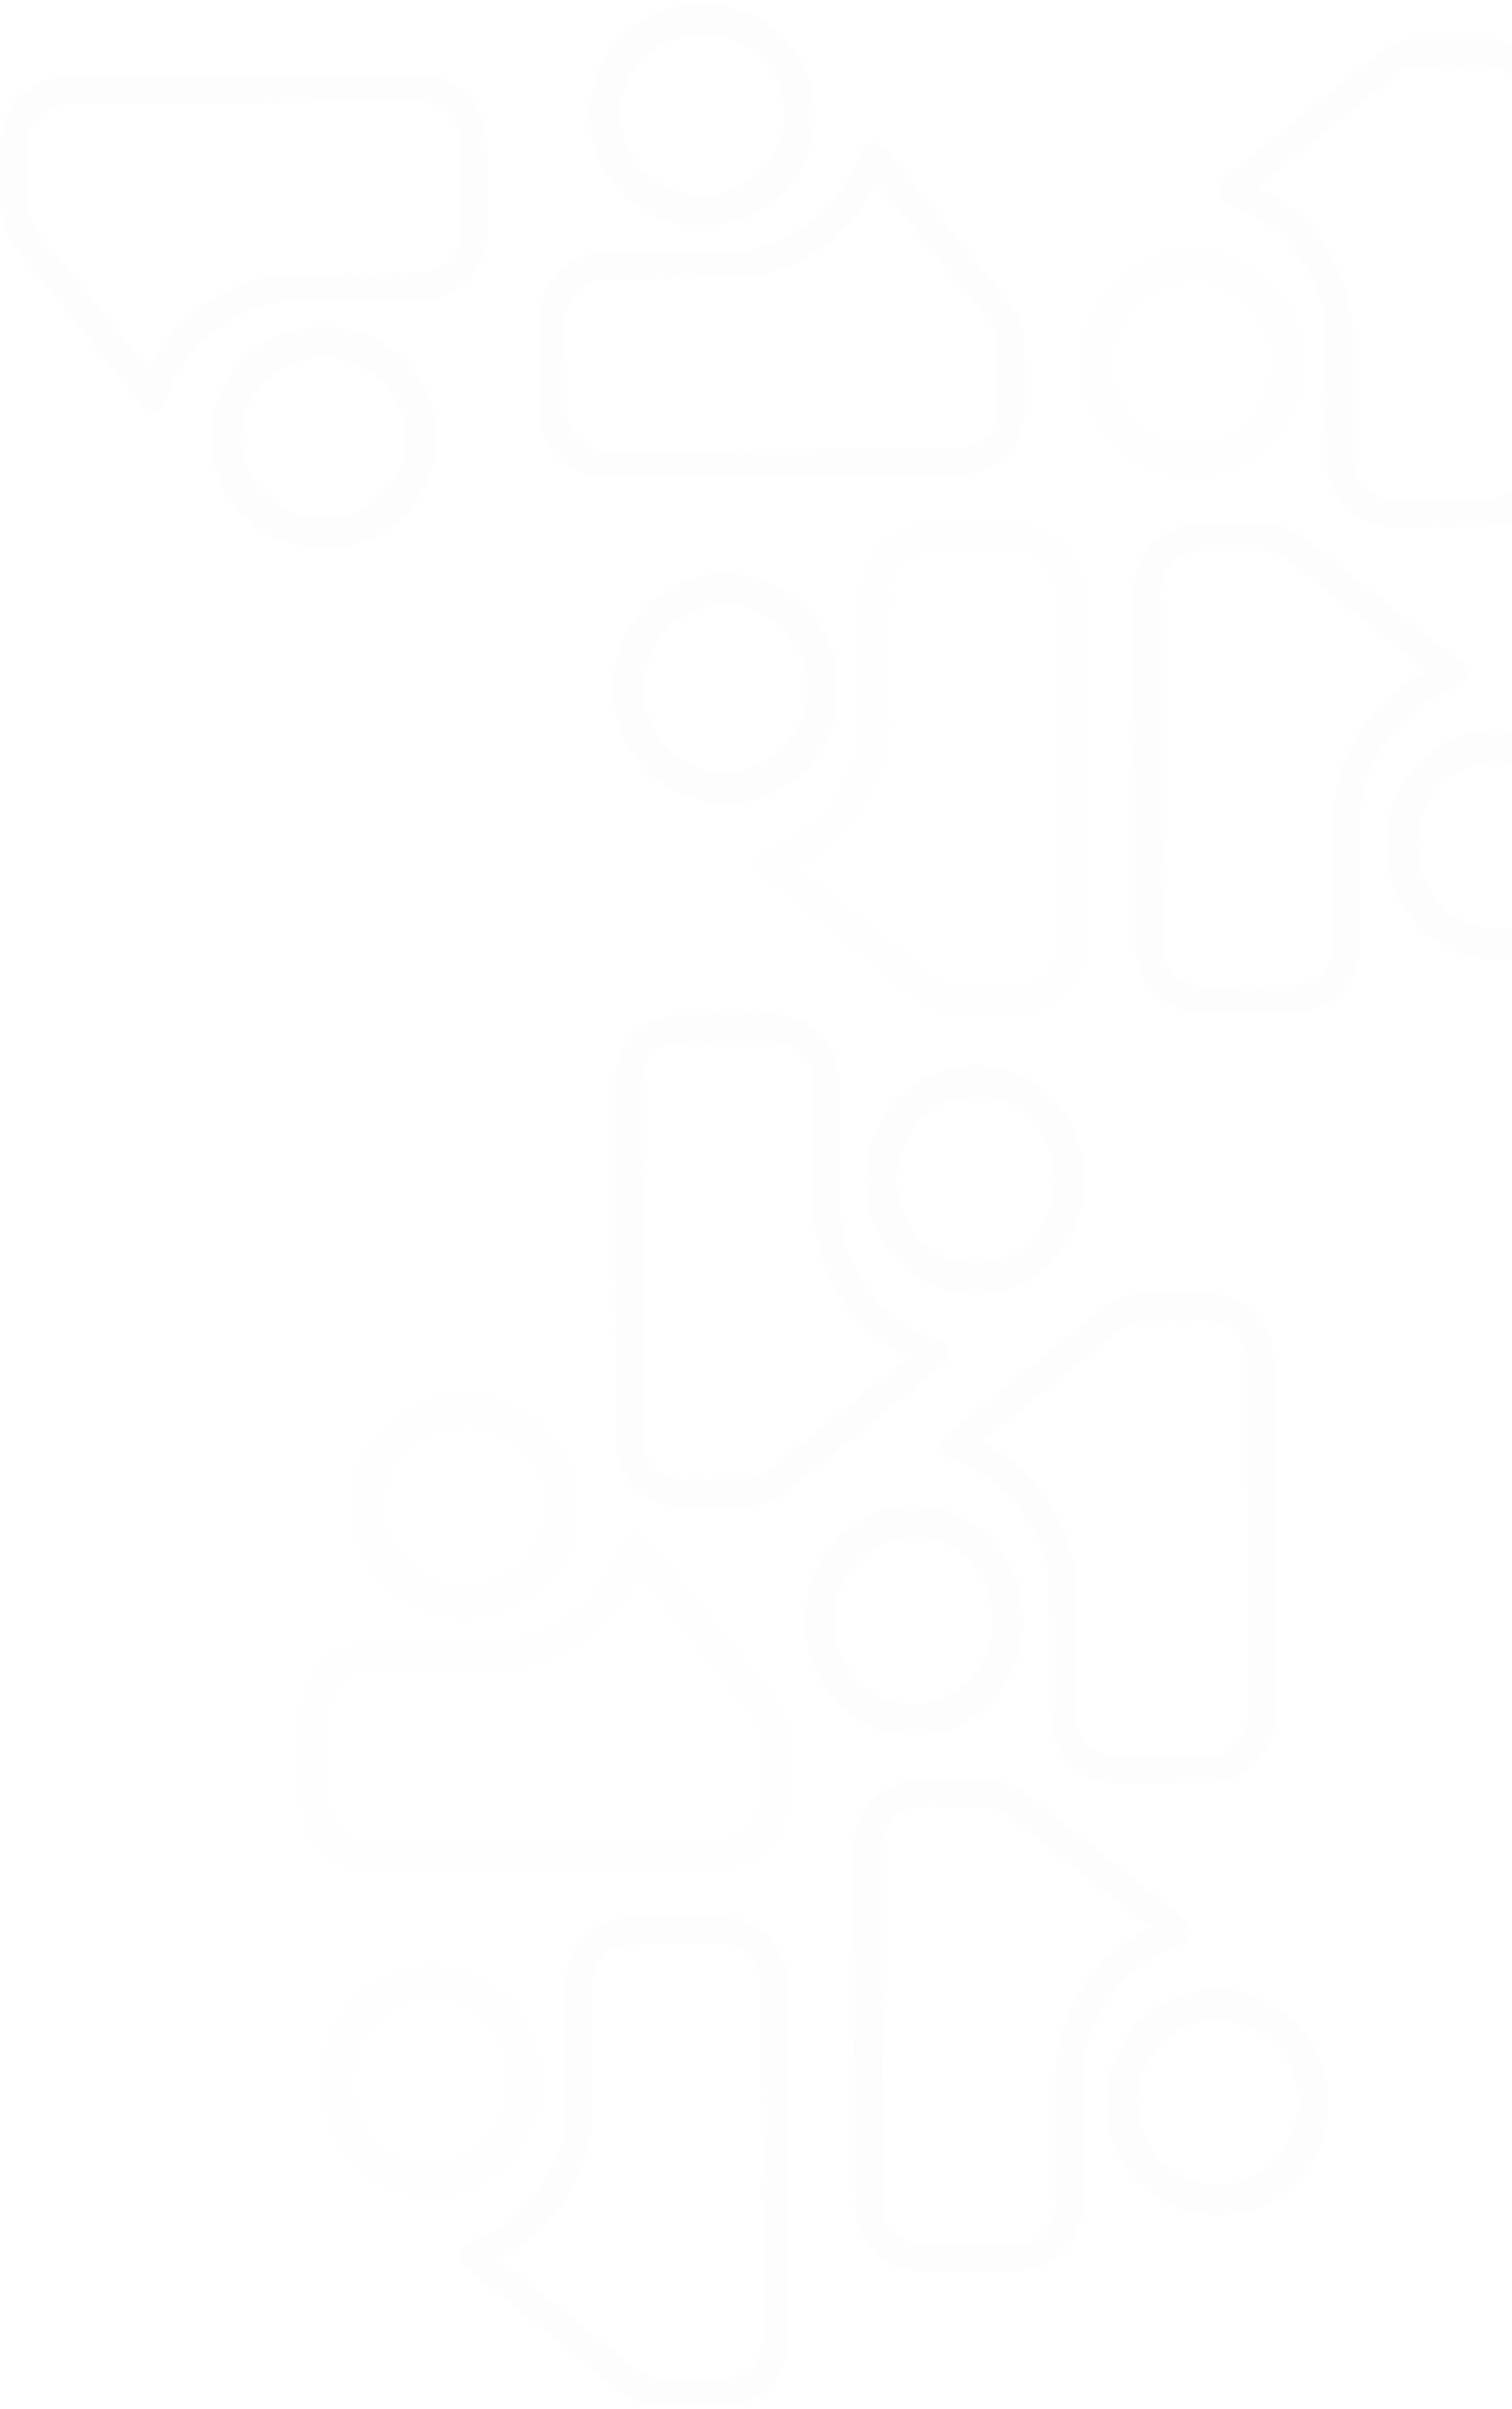 <svg width="454" height="723" viewBox="0 0 454 723" fill="none" xmlns="http://www.w3.org/2000/svg">
<g opacity="0.5">
<path d="M465.477 31.35L465.871 138.016C465.878 143.312 463.784 148.394 460.05 152.147C456.316 155.9 451.246 158.017 445.953 158.034L418.329 158.136C415.604 158.143 412.907 157.589 410.405 156.509C407.903 155.43 405.649 153.848 403.784 151.86L403.663 151.73C401.803 149.663 400.36 147.256 399.413 144.641L399.271 144.31C398.642 142.36 398.319 140.325 398.313 138.276L398.178 101.728C398.147 92.655 395.249 83.823 389.899 76.498C384.548 69.172 377.02 63.728 368.39 60.943C367.687 60.724 367.057 60.317 366.569 59.765C366.081 59.213 365.754 58.538 365.623 57.813C365.613 57.706 365.612 57.598 365.622 57.491L365.621 57.099C365.62 56.495 365.751 55.898 366.005 55.35C366.258 54.801 366.627 54.315 367.087 53.923L414.112 15.973C417.663 13.092 422.093 11.513 426.666 11.499L445.411 11.43C448.036 11.419 450.637 11.925 453.066 12.921C455.495 13.916 457.705 15.38 459.568 17.23C461.432 19.08 462.913 21.279 463.926 23.702C464.94 26.125 465.467 28.724 465.477 31.35ZM436.551 150.089L445.924 150.054C449.087 150.045 452.118 148.781 454.351 146.539C456.584 144.298 457.838 141.261 457.837 138.096L457.442 31.38C457.422 28.212 456.147 25.181 453.898 22.952C451.648 20.723 448.606 19.478 445.44 19.49L426.675 19.559C423.938 19.606 421.294 20.565 419.163 22.284L377.423 55.958C386.03 60.117 393.294 66.617 398.383 74.712C403.473 82.808 406.183 92.174 406.203 101.738C406.204 102.151 406.206 102.523 406.207 102.986C406.221 103.164 406.221 103.342 406.209 103.519L406.338 138.286C406.35 139.44 406.52 140.588 406.844 141.696C407.452 143.431 408.398 145.028 409.626 146.395C410.734 147.587 412.077 148.536 413.569 149.184C415.062 149.831 416.672 150.162 418.299 150.156L435.566 150.093C435.708 150.063 435.853 150.045 435.998 150.041C436.184 150.037 436.369 150.054 436.551 150.089Z" fill="#EAEAEA" fill-opacity="0.15"/>
<path d="M465.477 31.35L465.871 138.016C465.878 143.312 463.784 148.394 460.05 152.147C456.316 155.9 451.246 158.017 445.953 158.034L418.329 158.136C415.604 158.143 412.907 157.589 410.405 156.509C407.903 155.43 405.649 153.848 403.784 151.86L403.663 151.73C401.803 149.663 400.36 147.256 399.413 144.641L399.271 144.31C398.642 142.36 398.319 140.325 398.313 138.276L398.178 101.728C398.147 92.655 395.249 83.823 389.899 76.498C384.548 69.172 377.02 63.728 368.39 60.943C367.687 60.724 367.057 60.317 366.569 59.765C366.081 59.213 365.754 58.538 365.623 57.813C365.613 57.706 365.612 57.598 365.622 57.491L365.621 57.099C365.62 56.495 365.751 55.898 366.005 55.35C366.258 54.801 366.627 54.315 367.087 53.923L414.112 15.973C417.663 13.092 422.093 11.513 426.666 11.499L445.411 11.43C448.036 11.419 450.637 11.925 453.066 12.921C455.495 13.916 457.705 15.38 459.568 17.23C461.432 19.08 462.913 21.279 463.926 23.702C464.94 26.125 465.467 28.724 465.477 31.35ZM436.551 150.089L445.924 150.054C449.087 150.045 452.118 148.781 454.351 146.539C456.584 144.298 457.838 141.261 457.837 138.096L457.442 31.38C457.422 28.212 456.147 25.181 453.898 22.952C451.648 20.723 448.606 19.478 445.44 19.49L426.675 19.559C423.938 19.606 421.294 20.565 419.163 22.284L377.423 55.958C386.03 60.117 393.294 66.617 398.383 74.712C403.473 82.808 406.183 92.174 406.203 101.738C406.204 102.151 406.206 102.523 406.207 102.986C406.221 103.164 406.221 103.342 406.209 103.519L406.338 138.286C406.35 139.44 406.52 140.588 406.844 141.696C407.452 143.431 408.398 145.028 409.626 146.395C410.734 147.587 412.077 148.536 413.569 149.184C415.062 149.831 416.672 150.162 418.299 150.156L435.566 150.093C435.708 150.063 435.853 150.045 435.998 150.041C436.184 150.037 436.369 150.054 436.551 150.089Z" fill="#EAEAEA" fill-opacity="0.15"/>
<path d="M391.336 108.804C391.384 117.73 387.962 126.313 381.814 132.682C375.666 139.052 367.292 142.692 358.516 142.809L357.888 142.811C351.193 142.798 344.657 140.729 339.137 136.875C333.617 133.021 329.37 127.562 326.952 121.212C324.534 114.862 324.058 107.918 325.586 101.289C327.114 94.66 330.575 88.655 335.516 84.06C335.65 83.9 335.762 83.82 335.762 83.843L335.997 83.648L336.12 83.545L336.254 83.418L338.658 81.482C338.792 81.323 338.946 81.185 339.117 81.069C344.104 77.562 349.939 75.507 355.992 75.125C362.044 74.744 368.084 76.051 373.46 78.906C378.836 81.76 383.343 86.054 386.496 91.323C389.648 96.592 391.326 102.637 391.347 108.804L391.336 108.804ZM341.587 90.734C337.99 94.096 335.471 98.481 334.358 103.318C333.245 108.156 333.588 113.222 335.344 117.858C337.1 122.495 340.187 126.487 344.204 129.316C348.22 132.144 352.98 133.678 357.865 133.718L358.393 133.716C364.766 133.527 370.813 130.805 375.236 126.135C379.659 121.464 382.106 115.217 382.053 108.732C381.999 102.248 379.45 96.042 374.95 91.446C370.451 86.85 364.361 84.231 357.985 84.148C353.117 84.165 348.368 85.678 344.36 88.488L341.833 90.551L341.598 90.712L341.587 90.734Z" fill="#EAEAEA" fill-opacity="0.15"/>
<path d="M325.359 283.981L324.964 177.316C324.932 172.02 322.847 166.953 319.169 163.228C315.49 159.502 310.518 157.422 305.343 157.444L278.332 157.544C275.668 157.557 273.035 158.131 270.597 159.229C268.158 160.326 265.966 161.925 264.157 163.926L264.039 164.057C262.236 166.138 260.843 168.555 259.936 171.177L259.799 171.509C259.199 173.464 258.898 175.502 258.907 177.55L259.042 214.098C259.079 223.172 256.31 232.024 251.132 239.388C245.955 246.753 238.634 252.252 230.216 255.101C229.53 255.324 228.917 255.736 228.444 256.291C227.971 256.847 227.656 257.524 227.534 258.25C227.525 258.357 227.525 258.465 227.535 258.572L227.536 258.965C227.541 259.569 227.673 260.164 227.925 260.711C228.176 261.257 228.541 261.741 228.994 262.129L275.25 299.734C278.743 302.589 283.086 304.135 287.557 304.116L305.886 304.048C308.452 304.04 310.992 303.514 313.36 302.501C315.728 301.488 317.877 300.008 319.686 298.144C321.494 296.281 322.926 294.071 323.899 291.641C324.873 289.21 325.369 286.608 325.359 283.981ZM296.208 165.458L305.372 165.424C308.465 165.41 311.438 166.651 313.638 168.877C315.838 171.102 317.086 174.129 317.108 177.295L317.503 284.01C317.507 287.178 316.283 290.218 314.099 292.464C311.916 294.709 308.951 295.976 305.856 295.988L287.508 296.056C284.831 296.03 282.239 295.09 280.143 293.386L239.084 260.019C247.47 255.797 254.524 249.244 259.441 241.112C264.358 232.979 266.939 223.593 266.889 214.029C266.887 213.616 266.886 213.244 266.884 212.781C266.896 212.604 266.895 212.425 266.882 212.248L266.754 177.481C266.757 176.327 266.915 175.178 267.223 174.068C267.805 172.329 268.718 170.725 269.909 169.349C270.984 168.149 272.29 167.189 273.744 166.531C275.199 165.873 276.771 165.53 278.362 165.524L295.245 165.461C295.384 165.49 295.525 165.506 295.668 165.51C295.849 165.512 296.03 165.494 296.208 165.458Z" fill="#EAEAEA" fill-opacity="0.15"/>
<path d="M251.757 206.519C251.739 197.447 248.194 188.749 241.896 182.322C235.598 175.894 227.057 172.258 218.135 172.205L217.496 172.208C210.69 172.271 204.061 174.423 198.478 178.382C192.895 182.34 188.619 187.921 186.208 194.393C183.798 200.865 183.366 207.926 184.969 214.652C186.573 221.378 190.136 227.456 195.194 232.088C195.331 232.25 195.446 232.331 195.446 232.308L195.686 232.504L195.812 232.608L195.949 232.735L198.408 234.685C198.545 234.845 198.703 234.985 198.877 235.101C203.974 238.628 209.922 240.673 216.078 241.015C222.234 241.357 228.365 239.983 233.809 237.041C239.252 234.1 243.802 229.702 246.967 224.323C250.133 218.944 251.792 212.788 251.768 206.519L251.757 206.519ZM201.316 225.259C197.634 221.869 195.04 217.432 193.872 212.524C192.704 207.616 193.015 202.464 194.765 197.738C196.516 193.013 199.624 188.932 203.686 186.027C207.748 183.122 212.576 181.527 217.542 181.449L218.078 181.447C224.559 181.592 230.726 184.312 235.258 189.026C239.79 193.74 242.325 200.071 242.319 206.662C242.314 213.253 239.769 219.58 235.229 224.284C230.69 228.989 224.517 231.698 218.036 231.83C213.087 231.849 208.248 230.347 204.152 227.521L201.567 225.444L201.327 225.282L201.316 225.259Z" fill="#EAEAEA" fill-opacity="0.15"/>
<path d="M251.757 206.519C251.739 197.447 248.194 188.749 241.896 182.322C235.598 175.894 227.057 172.258 218.135 172.205L217.496 172.208C210.69 172.271 204.061 174.423 198.478 178.382C192.895 182.34 188.619 187.921 186.208 194.393C183.798 200.865 183.366 207.926 184.969 214.652C186.573 221.378 190.136 227.456 195.194 232.088C195.331 232.25 195.446 232.331 195.446 232.308L195.686 232.504L195.812 232.608L195.949 232.735L198.408 234.685C198.545 234.845 198.703 234.985 198.877 235.101C203.974 238.628 209.922 240.673 216.078 241.015C222.234 241.357 228.365 239.983 233.809 237.041C239.252 234.1 243.802 229.702 246.967 224.323C250.133 218.944 251.792 212.788 251.768 206.519L251.757 206.519ZM201.316 225.259C197.634 221.869 195.04 217.432 193.872 212.524C192.704 207.616 193.015 202.464 194.765 197.738C196.516 193.013 199.624 188.932 203.686 186.027C207.748 183.122 212.576 181.527 217.542 181.449L218.078 181.447C224.559 181.592 230.726 184.312 235.258 189.026C239.79 193.74 242.325 200.071 242.319 206.662C242.314 213.253 239.769 219.58 235.229 224.284C230.69 228.989 224.517 231.698 218.036 231.83C213.087 231.849 208.248 230.347 204.152 227.521L201.567 225.444L201.327 225.282L201.316 225.259Z" fill="#EAEAEA" fill-opacity="0.15"/>
<path d="M236.941 701.914L236.546 595.249C236.514 589.953 234.406 584.886 230.686 581.161C226.965 577.435 221.937 575.356 216.703 575.378L189.385 575.479C186.691 575.492 184.028 576.066 181.562 577.164C179.095 578.262 176.879 579.861 175.048 581.861L174.93 581.993C173.106 584.073 171.697 586.491 170.779 589.112L170.641 589.445C170.034 591.399 169.729 593.437 169.739 595.486L169.874 632.034C169.91 641.107 167.109 649.959 161.873 657.324C156.636 664.689 149.232 670.189 140.719 673.038C140.025 673.261 139.405 673.673 138.926 674.228C138.448 674.784 138.129 675.461 138.005 676.187C137.996 676.294 137.996 676.402 138.007 676.509L138.008 676.902C138.012 677.506 138.146 678.101 138.401 678.648C138.655 679.194 139.024 679.678 139.482 680.066L186.262 717.669C189.795 720.524 194.187 722.07 198.709 722.05L217.245 721.982C219.841 721.974 222.41 721.448 224.805 720.435C227.2 719.422 229.374 717.941 231.203 716.077C233.032 714.214 234.48 712.004 235.465 709.574C236.449 707.143 236.951 704.541 236.941 701.914ZM207.464 583.392L216.732 583.357C219.86 583.343 222.867 584.585 225.092 586.81C227.316 589.035 228.578 592.063 228.601 595.228L228.996 701.943C228.999 705.111 227.761 708.152 225.553 710.397C223.345 712.643 220.346 713.91 217.216 713.922L198.659 713.99C195.952 713.964 193.331 713.025 191.21 711.321L149.687 677.955C158.168 673.733 165.303 667.18 170.276 659.047C175.249 650.914 177.86 641.529 177.81 631.964C177.808 631.552 177.807 631.179 177.805 630.717C177.817 630.539 177.816 630.361 177.803 630.183L177.674 595.416C177.678 594.262 177.837 593.114 178.149 592.003C178.738 590.264 179.661 588.66 180.866 587.284C181.953 586.084 183.274 585.124 184.745 584.466C186.216 583.808 187.806 583.465 189.414 583.459L206.489 583.395C206.63 583.424 206.773 583.441 206.917 583.444C207.101 583.446 207.284 583.428 207.464 583.392Z" fill="#EAEAEA" fill-opacity="0.15"/>
<path d="M236.941 701.914L236.546 595.249C236.514 589.953 234.406 584.886 230.686 581.161C226.965 577.435 221.937 575.356 216.703 575.378L189.385 575.479C186.691 575.492 184.028 576.066 181.562 577.164C179.095 578.262 176.879 579.861 175.048 581.861L174.93 581.993C173.106 584.073 171.697 586.491 170.779 589.112L170.641 589.445C170.034 591.399 169.729 593.437 169.739 595.486L169.874 632.034C169.91 641.107 167.109 649.959 161.873 657.324C156.636 664.689 149.232 670.189 140.719 673.038C140.025 673.261 139.405 673.673 138.926 674.228C138.448 674.784 138.129 675.461 138.005 676.187C137.996 676.294 137.996 676.402 138.007 676.509L138.008 676.902C138.012 677.506 138.146 678.101 138.401 678.648C138.655 679.194 139.024 679.678 139.482 680.066L186.262 717.669C189.795 720.524 194.187 722.07 198.709 722.05L217.245 721.982C219.841 721.974 222.41 721.448 224.805 720.435C227.2 719.422 229.374 717.941 231.203 716.077C233.032 714.214 234.48 712.004 235.465 709.574C236.449 707.143 236.951 704.541 236.941 701.914ZM207.464 583.392L216.732 583.357C219.86 583.343 222.867 584.585 225.092 586.81C227.316 589.035 228.578 592.063 228.601 595.228L228.996 701.943C228.999 705.111 227.761 708.152 225.553 710.397C223.345 712.643 220.346 713.91 217.216 713.922L198.659 713.99C195.952 713.964 193.331 713.025 191.21 711.321L149.687 677.955C158.168 673.733 165.303 667.18 170.276 659.047C175.249 650.914 177.86 641.529 177.81 631.964C177.808 631.552 177.807 631.179 177.805 630.717C177.817 630.539 177.816 630.361 177.803 630.183L177.674 595.416C177.678 594.262 177.837 593.114 178.149 592.003C178.738 590.264 179.661 588.66 180.866 587.284C181.953 586.084 183.274 585.124 184.745 584.466C186.216 583.808 187.806 583.465 189.414 583.459L206.489 583.395C206.63 583.424 206.773 583.441 206.917 583.444C207.101 583.446 207.284 583.428 207.464 583.392Z" fill="#EAEAEA" fill-opacity="0.15"/>
<path d="M162.23 624.456C162.211 615.384 158.782 606.686 152.69 600.258C146.598 593.829 138.336 590.192 129.706 590.138L129.088 590.141C122.505 590.203 116.094 592.354 110.695 596.312C105.295 600.27 101.16 605.85 98.829 612.322C96.498 618.793 96.082 625.855 97.633 632.581C99.185 639.307 102.632 645.385 107.525 650.018C107.657 650.18 107.768 650.261 107.768 650.238L108 650.434L108.122 650.538L108.255 650.665L110.634 652.616C110.766 652.776 110.919 652.915 111.088 653.032C116.018 656.559 121.771 658.605 127.725 658.948C133.679 659.29 139.609 657.917 144.874 654.976C150.139 652.035 154.539 647.638 157.6 642.259C160.66 636.881 162.265 630.725 162.241 624.456L162.23 624.456ZM113.445 643.19C109.883 639.8 107.374 635.362 106.244 630.454C105.113 625.545 105.414 620.394 107.106 615.668C108.798 610.943 111.804 606.863 115.732 603.958C119.661 601.054 124.33 599.459 129.133 599.382L129.652 599.38C135.92 599.525 141.886 602.247 146.27 606.961C150.654 611.675 153.106 618.007 153.102 624.598C153.097 631.189 150.636 637.515 146.246 642.219C141.856 646.924 135.887 649.632 129.618 649.763C124.831 649.781 120.15 648.279 116.189 645.452L113.688 643.375L113.456 643.213L113.445 643.19Z" fill="#EAEAEA" fill-opacity="0.15"/>
<path d="M184.855 432.067L184.457 324.594C184.451 319.257 186.544 314.137 190.278 310.355C194.013 306.574 199.082 304.441 204.375 304.424L232 304.322C234.724 304.315 237.421 304.873 239.923 305.961C242.425 307.049 244.679 308.643 246.545 310.645L246.666 310.777C248.525 312.86 249.969 315.285 250.916 317.919L251.058 318.253C251.687 320.218 252.01 322.269 252.016 324.333L252.152 361.158C252.183 370.3 255.081 379.198 260.432 386.579C265.782 393.96 273.311 399.447 281.941 402.253C282.644 402.473 283.274 402.883 283.762 403.439C284.25 403.995 284.577 404.676 284.708 405.406C284.718 405.514 284.718 405.623 284.709 405.731L284.71 406.126C284.711 406.735 284.58 407.336 284.326 407.889C284.073 408.441 283.704 408.931 283.244 409.326L236.221 447.562C232.669 450.465 228.239 452.056 223.667 452.07L204.922 452.139C202.297 452.15 199.695 451.639 197.266 450.637C194.837 449.634 192.627 448.158 190.764 446.294C188.9 444.43 187.419 442.214 186.406 439.773C185.392 437.332 184.865 434.713 184.855 432.067ZM213.777 312.43L204.405 312.464C201.241 312.473 198.211 313.747 195.978 316.006C193.744 318.264 192.491 321.324 192.492 324.513L192.89 432.037C192.91 435.229 194.184 438.283 196.434 440.529C198.684 442.775 201.726 444.029 204.892 444.018L223.657 443.948C226.394 443.902 229.038 442.936 231.169 441.203L272.908 407.275C264.301 403.084 257.037 396.536 251.947 388.378C246.857 380.221 244.147 370.784 244.127 361.147C244.125 360.732 244.124 360.356 244.122 359.89C244.109 359.711 244.108 359.532 244.12 359.353L243.991 324.322C243.978 323.159 243.808 322.004 243.485 320.887C242.877 319.139 241.931 317.53 240.702 316.152C239.594 314.951 238.252 313.995 236.759 313.342C235.266 312.69 233.656 312.356 232.029 312.362L214.763 312.426C214.62 312.456 214.476 312.474 214.33 312.478C214.145 312.482 213.959 312.465 213.777 312.43Z" fill="#EAEAEA" fill-opacity="0.15"/>
<path d="M184.855 432.067L184.457 324.594C184.451 319.257 186.544 314.137 190.278 310.355C194.013 306.574 199.082 304.441 204.375 304.424L232 304.322C234.724 304.315 237.421 304.873 239.923 305.961C242.425 307.049 244.679 308.643 246.545 310.645L246.666 310.777C248.525 312.86 249.969 315.285 250.916 317.919L251.058 318.253C251.687 320.218 252.01 322.269 252.016 324.333L252.152 361.158C252.183 370.3 255.081 379.198 260.432 386.579C265.782 393.96 273.311 399.447 281.941 402.253C282.644 402.473 283.274 402.883 283.762 403.439C284.25 403.995 284.577 404.676 284.708 405.406C284.718 405.514 284.718 405.623 284.709 405.731L284.71 406.126C284.711 406.735 284.58 407.336 284.326 407.889C284.073 408.441 283.704 408.931 283.244 409.326L236.221 447.562C232.669 450.465 228.239 452.056 223.667 452.07L204.922 452.139C202.297 452.15 199.695 451.639 197.266 450.637C194.837 449.634 192.627 448.158 190.764 446.294C188.9 444.43 187.419 442.214 186.406 439.773C185.392 437.332 184.865 434.713 184.855 432.067ZM213.777 312.43L204.405 312.464C201.241 312.473 198.211 313.747 195.978 316.006C193.744 318.264 192.491 321.324 192.492 324.513L192.89 432.037C192.91 435.229 194.184 438.283 196.434 440.529C198.684 442.775 201.726 444.029 204.892 444.018L223.657 443.948C226.394 443.902 229.038 442.936 231.169 441.203L272.908 407.275C264.301 403.084 257.037 396.536 251.947 388.378C246.857 380.221 244.147 370.784 244.127 361.147C244.125 360.732 244.124 360.356 244.122 359.89C244.109 359.711 244.108 359.532 244.12 359.353L243.991 324.322C243.978 323.159 243.808 322.004 243.485 320.887C242.877 319.139 241.931 317.53 240.702 316.152C239.594 314.951 238.252 313.995 236.759 313.342C235.266 312.69 233.656 312.356 232.029 312.362L214.763 312.426C214.62 312.456 214.476 312.474 214.33 312.478C214.145 312.482 213.959 312.465 213.777 312.43Z" fill="#EAEAEA" fill-opacity="0.15"/>
<path d="M260.099 354.205C260.051 345.133 263.416 336.41 269.46 329.937C275.504 323.463 283.739 319.765 292.368 319.647L292.986 319.645C299.57 319.659 305.996 321.762 311.425 325.68C316.853 329.598 321.03 335.147 323.409 341.602C325.787 348.056 326.256 355.114 324.754 361.852C323.253 368.589 319.85 374.692 314.992 379.362C314.861 379.524 314.751 379.606 314.751 379.583L314.52 379.781L314.399 379.886L314.267 380.014L311.903 381.982C311.771 382.143 311.62 382.284 311.452 382.401C306.548 385.965 300.81 388.054 294.859 388.44C288.907 388.827 282.967 387.498 277.681 384.596C272.394 381.694 267.962 377.329 264.861 371.973C261.761 366.618 260.111 360.474 260.088 354.205L260.099 354.205ZM309.022 372.577C312.558 369.161 315.034 364.705 316.128 359.788C317.223 354.871 316.884 349.722 315.157 345.009C313.43 340.297 310.394 336.239 306.444 333.363C302.494 330.488 297.813 328.928 293.009 328.887L292.491 328.889C286.223 329.08 280.278 331.846 275.929 336.592C271.58 341.339 269.175 347.688 269.228 354.279C269.281 360.87 271.789 367.178 276.214 371.85C280.639 376.521 286.628 379.185 292.898 379.269C297.685 379.253 302.354 377.716 306.295 374.86L308.78 372.764L309.011 372.6L309.022 372.577Z" fill="#EAEAEA" fill-opacity="0.15"/>
<path d="M260.099 354.205C260.051 345.133 263.416 336.41 269.46 329.937C275.504 323.463 283.739 319.765 292.368 319.647L292.986 319.645C299.57 319.659 305.996 321.762 311.425 325.68C316.853 329.598 321.03 335.147 323.409 341.602C325.787 348.056 326.256 355.114 324.754 361.852C323.253 368.589 319.85 374.692 314.992 379.362C314.861 379.524 314.751 379.606 314.751 379.583L314.52 379.781L314.399 379.886L314.267 380.014L311.903 381.982C311.771 382.143 311.62 382.284 311.452 382.401C306.548 385.965 300.81 388.054 294.859 388.44C288.907 388.827 282.967 387.498 277.681 384.596C272.394 381.694 267.962 377.329 264.861 371.973C261.761 366.618 260.111 360.474 260.088 354.205L260.099 354.205ZM309.022 372.577C312.558 369.161 315.034 364.705 316.128 359.788C317.223 354.871 316.884 349.722 315.157 345.009C313.43 340.297 310.394 336.239 306.444 333.363C302.494 330.488 297.813 328.928 293.009 328.887L292.491 328.889C286.223 329.08 280.278 331.846 275.929 336.592C271.58 341.339 269.175 347.688 269.228 354.279C269.281 360.87 271.789 367.178 276.214 371.85C280.639 376.521 286.628 379.185 292.898 379.269C297.685 379.253 302.354 377.716 306.295 374.86L308.78 372.764L309.011 372.6L309.022 372.577Z" fill="#EAEAEA" fill-opacity="0.15"/>
<path d="M340.512 177.309L340.907 283.974C340.94 289.27 343.071 294.336 346.833 298.061C350.595 301.787 355.68 303.866 360.972 303.844L388.597 303.742C391.322 303.728 394.015 303.155 396.509 302.057C399.002 300.959 401.244 299.36 403.095 297.359L403.215 297.227C405.06 295.147 406.485 292.729 407.413 290.108L407.552 289.775C408.167 287.821 408.475 285.783 408.465 283.734L408.33 247.186C408.294 238.113 411.126 229.26 416.422 221.895C421.718 214.53 429.206 209.03 437.815 206.181C438.516 205.958 439.143 205.546 439.627 204.99C440.111 204.435 440.433 203.757 440.558 203.031C440.568 202.924 440.568 202.816 440.557 202.709L440.556 202.317C440.551 201.713 440.416 201.117 440.159 200.571C439.901 200.024 439.528 199.54 439.066 199.153L391.762 161.552C388.189 158.697 383.747 157.151 379.175 157.171L360.43 157.24C357.805 157.248 355.207 157.774 352.786 158.787C350.364 159.801 348.165 161.281 346.316 163.145C344.466 165.009 343.001 167.219 342.005 169.649C341.01 172.079 340.502 174.682 340.512 177.309ZM370.315 295.83L360.943 295.864C357.78 295.879 354.74 294.637 352.49 292.412C350.24 290.187 348.964 287.16 348.942 283.994L348.547 177.279C348.543 174.111 349.795 171.071 352.028 168.825C354.262 166.58 357.294 165.312 360.46 165.3L379.225 165.231C381.962 165.257 384.613 166.196 386.757 167.9L428.746 201.264C420.169 205.487 412.954 212.039 407.924 220.173C402.895 228.306 400.254 237.692 400.305 247.256C400.307 247.668 400.308 248.041 400.31 248.504C400.298 248.681 400.298 248.859 400.312 249.037L400.44 283.804C400.437 284.958 400.275 286.106 399.96 287.217C399.365 288.956 398.431 290.56 397.212 291.936C396.113 293.137 394.778 294.096 393.29 294.754C391.802 295.413 390.194 295.756 388.568 295.762L371.301 295.826C371.158 295.797 371.014 295.781 370.868 295.777C370.683 295.775 370.497 295.793 370.315 295.83Z" fill="#EAEAEA" fill-opacity="0.15"/>
<path d="M340.512 177.309L340.907 283.974C340.94 289.27 343.071 294.336 346.833 298.061C350.595 301.787 355.68 303.866 360.972 303.844L388.597 303.742C391.322 303.728 394.015 303.155 396.509 302.057C399.002 300.959 401.244 299.36 403.095 297.359L403.215 297.227C405.06 295.147 406.485 292.729 407.413 290.108L407.552 289.775C408.167 287.821 408.475 285.783 408.465 283.734L408.33 247.186C408.294 238.113 411.126 229.26 416.422 221.895C421.718 214.53 429.206 209.03 437.815 206.181C438.516 205.958 439.143 205.546 439.627 204.99C440.111 204.435 440.433 203.757 440.558 203.031C440.568 202.924 440.568 202.816 440.557 202.709L440.556 202.317C440.551 201.713 440.416 201.117 440.159 200.571C439.901 200.024 439.528 199.54 439.066 199.153L391.762 161.552C388.189 158.697 383.747 157.151 379.175 157.171L360.43 157.24C357.805 157.248 355.207 157.774 352.786 158.787C350.364 159.801 348.165 161.281 346.316 163.145C344.466 165.009 343.001 167.219 342.005 169.649C341.01 172.079 340.502 174.682 340.512 177.309ZM370.315 295.83L360.943 295.864C357.78 295.879 354.74 294.637 352.49 292.412C350.24 290.187 348.964 287.16 348.942 283.994L348.547 177.279C348.543 174.111 349.795 171.071 352.028 168.825C354.262 166.58 357.294 165.312 360.46 165.3L379.225 165.231C381.962 165.257 384.613 166.196 386.757 167.9L428.746 201.264C420.169 205.487 412.954 212.039 407.924 220.173C402.895 228.306 400.254 237.692 400.305 247.256C400.307 247.668 400.308 248.041 400.31 248.504C400.298 248.681 400.298 248.859 400.312 249.037L400.44 283.804C400.437 284.958 400.275 286.106 399.96 287.217C399.365 288.956 398.431 290.56 397.212 291.936C396.113 293.137 394.778 294.096 393.29 294.754C391.802 295.413 390.194 295.756 388.568 295.762L371.301 295.826C371.158 295.797 371.014 295.781 370.868 295.777C370.683 295.775 370.497 295.793 370.315 295.83Z" fill="#EAEAEA" fill-opacity="0.15"/>
<path d="M416.329 253.652C416.348 262.724 419.777 271.422 425.869 277.85C431.961 284.279 440.222 287.916 448.853 287.97L449.47 287.968C456.054 287.905 462.465 285.754 467.864 281.796C473.263 277.838 477.399 272.258 479.73 265.786C482.06 259.315 482.477 252.253 480.925 245.527C479.374 238.801 475.926 232.723 471.034 228.09C470.901 227.928 470.791 227.847 470.791 227.87L470.558 227.674L470.436 227.57L470.304 227.443L467.925 225.492C467.792 225.333 467.64 225.193 467.471 225.077C462.541 221.549 456.788 219.503 450.834 219.16C444.879 218.818 438.95 220.191 433.685 223.132C428.42 226.073 424.02 230.47 420.959 235.849C417.898 241.228 416.294 247.383 416.318 253.652L416.329 253.652ZM465.114 234.918C468.675 238.308 471.184 242.746 472.315 247.654C473.445 252.563 473.145 257.715 471.453 262.44C469.761 267.165 466.755 271.246 462.826 274.15C458.898 277.055 454.228 278.649 449.425 278.726L448.907 278.728C442.638 278.583 436.672 275.861 432.289 271.147C427.905 266.433 425.452 260.101 425.457 253.51C425.461 246.919 427.922 240.593 432.312 235.889C436.703 231.184 442.672 228.476 448.941 228.346C453.728 228.327 458.409 229.829 462.37 232.656L464.871 234.734L465.103 234.895L465.114 234.918Z" fill="#EAEAEA" fill-opacity="0.15"/>
<path d="M416.329 253.652C416.348 262.724 419.777 271.422 425.869 277.85C431.961 284.279 440.222 287.916 448.853 287.97L449.47 287.968C456.054 287.905 462.465 285.754 467.864 281.796C473.263 277.838 477.399 272.258 479.73 265.786C482.06 259.315 482.477 252.253 480.925 245.527C479.374 238.801 475.926 232.723 471.034 228.09C470.901 227.928 470.791 227.847 470.791 227.87L470.558 227.674L470.436 227.57L470.304 227.443L467.925 225.492C467.792 225.333 467.64 225.193 467.471 225.077C462.541 221.549 456.788 219.503 450.834 219.16C444.879 218.818 438.95 220.191 433.685 223.132C428.42 226.073 424.02 230.47 420.959 235.849C417.898 241.228 416.294 247.383 416.318 253.652L416.329 253.652ZM465.114 234.918C468.675 238.308 471.184 242.746 472.315 247.654C473.445 252.563 473.145 257.715 471.453 262.44C469.761 267.165 466.755 271.246 462.826 274.15C458.898 277.055 454.228 278.649 449.425 278.726L448.907 278.728C442.638 278.583 436.672 275.861 432.289 271.147C427.905 266.433 425.452 260.101 425.457 253.51C425.461 246.919 427.922 240.593 432.312 235.889C436.703 231.184 442.672 228.476 448.941 228.346C453.728 228.327 458.409 229.829 462.37 232.656L464.871 234.734L465.103 234.895L465.114 234.918Z" fill="#EAEAEA" fill-opacity="0.15"/>
<path d="M382.461 408.169L382.856 514.834C382.862 520.13 380.768 525.213 377.034 528.966C373.3 532.719 368.23 534.836 362.938 534.853L335.313 534.955C332.588 534.962 329.891 534.408 327.389 533.328C324.887 532.249 322.634 530.666 320.768 528.679L320.647 528.549C318.787 526.482 317.344 524.075 316.397 521.46L316.255 521.129C315.626 519.179 315.303 517.143 315.297 515.095L315.162 478.547C315.131 469.473 312.233 460.642 306.883 453.317C301.533 445.991 294.004 440.546 285.375 437.761C284.671 437.543 284.041 437.136 283.554 436.584C283.066 436.032 282.738 435.357 282.608 434.632C282.597 434.525 282.597 434.417 282.606 434.31L282.605 433.917C282.605 433.313 282.736 432.717 282.989 432.168C283.242 431.62 283.612 431.134 284.072 430.742L331.096 392.792C334.648 389.911 339.078 388.332 343.65 388.318L362.395 388.249C365.02 388.238 367.621 388.744 370.05 389.739C372.48 390.735 374.689 392.199 376.553 394.049C378.416 395.899 379.897 398.098 380.911 400.521C381.924 402.944 382.451 405.543 382.461 408.169ZM353.536 526.908L362.908 526.873C366.071 526.864 369.102 525.6 371.335 523.358C373.569 521.116 374.822 518.08 374.821 514.914L374.426 408.199C374.406 405.031 373.132 402 370.882 399.771C368.632 397.542 365.591 396.297 362.425 396.309L343.66 396.378C340.922 396.425 338.279 397.383 336.148 399.103L294.407 432.777C303.014 436.936 310.278 443.435 315.368 451.531C320.457 459.627 323.167 468.993 323.187 478.557C323.189 478.97 323.19 479.342 323.192 479.805C323.205 479.982 323.206 480.161 323.194 480.338L323.323 515.105C323.335 516.259 323.505 517.407 323.828 518.515C324.436 520.25 325.382 521.847 326.611 523.214C327.719 524.406 329.061 525.355 330.554 526.003C332.046 526.65 333.657 526.981 335.283 526.975L352.55 526.911C352.692 526.881 352.837 526.864 352.982 526.859C353.168 526.856 353.353 526.872 353.536 526.908Z" fill="#EAEAEA" fill-opacity="0.15"/>
<path d="M382.461 408.169L382.856 514.834C382.862 520.13 380.768 525.213 377.034 528.966C373.3 532.719 368.23 534.836 362.938 534.853L335.313 534.955C332.588 534.962 329.891 534.408 327.389 533.328C324.887 532.249 322.634 530.666 320.768 528.679L320.647 528.549C318.787 526.482 317.344 524.075 316.397 521.46L316.255 521.129C315.626 519.179 315.303 517.143 315.297 515.095L315.162 478.547C315.131 469.473 312.233 460.642 306.883 453.317C301.533 445.991 294.004 440.546 285.375 437.761C284.671 437.543 284.041 437.136 283.554 436.584C283.066 436.032 282.738 435.357 282.608 434.632C282.597 434.525 282.597 434.417 282.606 434.31L282.605 433.917C282.605 433.313 282.736 432.717 282.989 432.168C283.242 431.62 283.612 431.134 284.072 430.742L331.096 392.792C334.648 389.911 339.078 388.332 343.65 388.318L362.395 388.249C365.02 388.238 367.621 388.744 370.05 389.739C372.48 390.735 374.689 392.199 376.553 394.049C378.416 395.899 379.897 398.098 380.911 400.521C381.924 402.944 382.451 405.543 382.461 408.169ZM353.536 526.908L362.908 526.873C366.071 526.864 369.102 525.6 371.335 523.358C373.569 521.116 374.822 518.08 374.821 514.914L374.426 408.199C374.406 405.031 373.132 402 370.882 399.771C368.632 397.542 365.591 396.297 362.425 396.309L343.66 396.378C340.922 396.425 338.279 397.383 336.148 399.103L294.407 432.777C303.014 436.936 310.278 443.435 315.368 451.531C320.457 459.627 323.167 468.993 323.187 478.557C323.189 478.97 323.19 479.342 323.192 479.805C323.205 479.982 323.206 480.161 323.194 480.338L323.323 515.105C323.335 516.259 323.505 517.407 323.828 518.515C324.436 520.25 325.382 521.847 326.611 523.214C327.719 524.406 329.061 525.355 330.554 526.003C332.046 526.65 333.657 526.981 335.283 526.975L352.55 526.911C352.692 526.881 352.837 526.864 352.982 526.859C353.168 526.856 353.353 526.872 353.536 526.908Z" fill="#EAEAEA" fill-opacity="0.15"/>
<path d="M307.213 486.182C307.262 495.254 303.897 503.977 297.853 510.451C291.808 516.924 283.574 520.622 274.944 520.74L274.327 520.742C267.743 520.729 261.316 518.625 255.888 514.707C250.459 510.789 246.282 505.24 243.904 498.786C241.525 492.332 241.056 485.274 242.558 478.536C244.06 471.798 247.462 465.695 252.32 461.026C252.452 460.863 252.562 460.781 252.562 460.805L252.793 460.607L252.914 460.502L253.046 460.374L255.41 458.405C255.541 458.245 255.693 458.104 255.861 457.986C260.765 454.422 266.502 452.334 272.454 451.947C278.405 451.56 284.345 452.89 289.632 455.792C294.918 458.694 299.351 463.058 302.451 468.414C305.552 473.77 307.202 479.914 307.224 486.182L307.213 486.182ZM258.291 467.81C254.754 471.227 252.278 475.683 251.184 480.599C250.09 485.516 250.428 490.665 252.156 495.378C253.883 500.091 256.919 504.149 260.869 507.024C264.819 509.9 269.5 511.459 274.303 511.501L274.822 511.499C281.089 511.307 287.035 508.542 291.383 503.795C295.732 499.049 298.138 492.699 298.084 486.108C298.031 479.517 295.523 473.209 291.098 468.538C286.674 463.866 280.684 461.203 274.415 461.118C269.628 461.135 264.958 462.672 261.018 465.527L258.533 467.624L258.302 467.787L258.291 467.81Z" fill="#EAEAEA" fill-opacity="0.15"/>
<path d="M307.213 486.182C307.262 495.254 303.897 503.977 297.853 510.451C291.808 516.924 283.574 520.622 274.944 520.74L274.327 520.742C267.743 520.729 261.316 518.625 255.888 514.707C250.459 510.789 246.282 505.24 243.904 498.786C241.525 492.332 241.056 485.274 242.558 478.536C244.06 471.798 247.462 465.695 252.32 461.026C252.452 460.863 252.562 460.781 252.562 460.805L252.793 460.607L252.914 460.502L253.046 460.374L255.41 458.405C255.541 458.245 255.693 458.104 255.861 457.986C260.765 454.422 266.502 452.334 272.454 451.947C278.405 451.56 284.345 452.89 289.632 455.792C294.918 458.694 299.351 463.058 302.451 468.414C305.552 473.77 307.202 479.914 307.224 486.182L307.213 486.182ZM258.291 467.81C254.754 471.227 252.278 475.683 251.184 480.599C250.09 485.516 250.428 490.665 252.156 495.378C253.883 500.091 256.919 504.149 260.869 507.024C264.819 509.9 269.5 511.459 274.303 511.501L274.822 511.499C281.089 511.307 287.035 508.542 291.383 503.795C295.732 499.049 298.138 492.699 298.084 486.108C298.031 479.517 295.523 473.209 291.098 468.538C286.674 463.866 280.684 461.203 274.415 461.118C269.628 461.135 264.958 462.672 261.018 465.527L258.533 467.624L258.302 467.787L258.291 467.81Z" fill="#EAEAEA" fill-opacity="0.15"/>
<path d="M256.387 554.283L256.785 661.756C256.818 667.092 258.973 672.197 262.777 675.951C266.58 679.704 271.722 681.799 277.074 681.777L305.005 681.674C307.76 681.66 310.483 681.082 313.004 679.975C315.526 678.869 317.793 677.258 319.664 675.242L319.786 675.11C321.651 673.013 323.092 670.577 324.03 667.936L324.171 667.601C324.792 665.631 325.104 663.578 325.094 661.514L324.958 624.689C324.921 615.547 327.785 606.628 333.14 599.207C338.495 591.786 346.066 586.244 354.771 583.373C355.48 583.148 356.114 582.733 356.603 582.173C357.092 581.614 357.418 580.931 357.545 580.199C357.555 580.091 357.554 579.983 357.544 579.875L357.542 579.48C357.538 578.871 357.401 578.271 357.141 577.72C356.881 577.17 356.504 576.682 356.036 576.291L308.207 538.406C304.594 535.53 300.103 533.972 295.48 533.992L276.527 534.062C273.873 534.071 271.246 534.6 268.798 535.621C266.349 536.642 264.126 538.134 262.256 540.012C260.385 541.89 258.904 544.117 257.897 546.565C256.891 549.014 256.377 551.637 256.387 554.283ZM286.52 673.702L277.044 673.737C273.845 673.751 270.772 672.5 268.497 670.258C266.222 668.016 264.932 664.966 264.909 661.777L264.511 554.253C264.508 551.061 265.774 547.998 268.032 545.735C270.29 543.473 273.356 542.195 276.557 542.183L295.53 542.113C298.298 542.139 300.979 543.086 303.146 544.802L345.601 578.419C336.929 582.673 329.634 589.276 324.548 597.471C319.463 605.666 316.793 615.123 316.844 624.759C316.845 625.175 316.847 625.55 316.849 626.017C316.836 626.196 316.837 626.375 316.851 626.554L316.98 661.584C316.977 662.747 316.813 663.904 316.495 665.023C315.893 666.776 314.948 668.392 313.716 669.779C312.605 670.988 311.255 671.955 309.75 672.618C308.246 673.281 306.62 673.627 304.975 673.633L287.517 673.698C287.373 673.669 287.226 673.652 287.079 673.649C286.892 673.647 286.704 673.665 286.52 673.702Z" fill="#EAEAEA" fill-opacity="0.15"/>
<path d="M256.387 554.283L256.785 661.756C256.818 667.092 258.973 672.197 262.777 675.951C266.58 679.704 271.722 681.799 277.074 681.777L305.005 681.674C307.76 681.66 310.483 681.082 313.004 679.975C315.526 678.869 317.793 677.258 319.664 675.242L319.786 675.11C321.651 673.013 323.092 670.577 324.03 667.936L324.171 667.601C324.792 665.631 325.104 663.578 325.094 661.514L324.958 624.689C324.921 615.547 327.785 606.628 333.14 599.207C338.495 591.786 346.066 586.244 354.771 583.373C355.48 583.148 356.114 582.733 356.603 582.173C357.092 581.614 357.418 580.931 357.545 580.199C357.555 580.091 357.554 579.983 357.544 579.875L357.542 579.48C357.538 578.871 357.401 578.271 357.141 577.72C356.881 577.17 356.504 576.682 356.036 576.291L308.207 538.406C304.594 535.53 300.103 533.972 295.48 533.992L276.527 534.062C273.873 534.071 271.246 534.6 268.798 535.621C266.349 536.642 264.126 538.134 262.256 540.012C260.385 541.89 258.904 544.117 257.897 546.565C256.891 549.014 256.377 551.637 256.387 554.283ZM286.52 673.702L277.044 673.737C273.845 673.751 270.772 672.5 268.497 670.258C266.222 668.016 264.932 664.966 264.909 661.777L264.511 554.253C264.508 551.061 265.774 547.998 268.032 545.735C270.29 543.473 273.356 542.195 276.557 542.183L295.53 542.113C298.298 542.139 300.979 543.086 303.146 544.802L345.601 578.419C336.929 582.673 329.634 589.276 324.548 597.471C319.463 605.666 316.793 615.123 316.844 624.759C316.845 625.175 316.847 625.55 316.849 626.017C316.836 626.196 316.837 626.375 316.851 626.554L316.98 661.584C316.977 662.747 316.813 663.904 316.495 665.023C315.893 666.776 314.948 668.392 313.716 669.779C312.605 670.988 311.255 671.955 309.75 672.618C308.246 673.281 306.62 673.627 304.975 673.633L287.517 673.698C287.373 673.669 287.226 673.652 287.079 673.649C286.892 673.647 286.704 673.665 286.52 673.702Z" fill="#EAEAEA" fill-opacity="0.15"/>
<path d="M332.206 631.03C332.224 639.956 335.71 648.513 341.905 654.837C348.099 661.161 356.5 664.739 365.277 664.791L365.905 664.788C372.6 664.726 379.12 662.609 384.611 658.714C390.102 654.819 394.309 649.329 396.68 642.961C399.051 636.594 399.476 629.646 397.898 623.028C396.321 616.411 392.816 610.431 387.842 605.874C387.706 605.714 387.594 605.635 387.594 605.658L387.358 605.465L387.234 605.362L387.099 605.237L384.68 603.318C384.545 603.161 384.39 603.024 384.219 602.909C379.205 599.439 373.355 597.427 367.3 597.091C361.245 596.754 355.215 598.106 349.86 601C344.505 603.895 340.03 608.221 336.917 613.514C333.804 618.806 332.171 624.863 332.195 631.03L332.206 631.03ZM381.82 612.593C385.442 615.928 387.993 620.293 389.142 625.123C390.291 629.952 389.985 635.02 388.263 639.67C386.542 644.319 383.484 648.334 379.489 651.192C375.494 654.05 370.745 655.619 365.86 655.696L365.333 655.698C358.958 655.556 352.892 652.879 348.434 648.241C343.977 643.604 341.483 637.374 341.489 630.889C341.494 624.405 343.998 618.18 348.463 613.551C352.928 608.923 358.999 606.258 365.374 606.128C370.242 606.109 375.002 607.587 379.03 610.367L381.573 612.411L381.809 612.57L381.82 612.593Z" fill="#EAEAEA" fill-opacity="0.15"/>
<path d="M332.206 631.03C332.224 639.956 335.71 648.513 341.905 654.837C348.099 661.161 356.5 664.739 365.277 664.791L365.905 664.788C372.6 664.726 379.12 662.609 384.611 658.714C390.102 654.819 394.309 649.329 396.68 642.961C399.051 636.594 399.476 629.646 397.898 623.028C396.321 616.411 392.816 610.431 387.842 605.874C387.706 605.714 387.594 605.635 387.594 605.658L387.358 605.465L387.234 605.362L387.099 605.237L384.68 603.318C384.545 603.161 384.39 603.024 384.219 602.909C379.205 599.439 373.355 597.427 367.3 597.091C361.245 596.754 355.215 598.106 349.86 601C344.505 603.895 340.03 608.221 336.917 613.514C333.804 618.806 332.171 624.863 332.195 631.03L332.206 631.03ZM381.82 612.593C385.442 615.928 387.993 620.293 389.142 625.123C390.291 629.952 389.985 635.02 388.263 639.67C386.542 644.319 383.484 648.334 379.489 651.192C375.494 654.05 370.745 655.619 365.86 655.696L365.333 655.698C358.958 655.556 352.892 652.879 348.434 648.241C343.977 643.604 341.483 637.374 341.489 630.889C341.494 624.405 343.998 618.18 348.463 613.551C352.928 608.923 358.999 606.258 365.374 606.128C370.242 606.109 375.002 607.587 379.03 610.367L381.573 612.411L381.809 612.57L381.82 612.593Z" fill="#EAEAEA" fill-opacity="0.15"/>
<path d="M288.076 142.579L182.051 143.356C176.787 143.381 171.728 141.306 167.984 137.586C164.24 133.866 162.117 128.805 162.082 123.514L161.881 95.895C161.865 93.171 162.406 90.472 163.47 87.967C164.534 85.462 166.099 83.203 168.067 81.33L168.196 81.209C170.244 79.342 172.632 77.891 175.227 76.934L175.557 76.791C177.492 76.155 179.515 75.825 181.551 75.812L217.88 75.546C226.898 75.482 235.666 72.553 242.929 67.178C250.191 61.802 255.577 54.256 258.314 45.618C258.529 44.914 258.931 44.282 259.478 43.793C260.025 43.303 260.695 42.973 261.415 42.84C261.521 42.829 261.628 42.828 261.735 42.838L262.125 42.835C262.726 42.832 263.319 42.961 263.865 43.212C264.411 43.464 264.896 43.831 265.287 44.29L303.177 91.169C306.054 94.709 307.639 99.133 307.67 103.704L307.806 122.445C307.826 125.07 307.332 127.672 306.351 130.105C305.371 132.537 303.923 134.751 302.091 136.621C300.258 138.491 298.078 139.979 295.673 141.001C293.268 142.024 290.687 142.56 288.076 142.579ZM169.945 114.085L170.013 123.456C170.034 126.618 171.301 129.644 173.537 131.868C175.774 134.093 178.797 135.336 181.943 135.323L288.018 134.546C291.167 134.514 294.175 133.229 296.382 130.972C298.59 128.715 299.817 125.669 299.794 122.504L299.658 103.743C299.602 101.006 298.639 98.367 296.922 96.242L263.301 54.63C259.197 63.251 252.763 70.537 244.734 75.654C236.705 80.772 227.405 83.515 217.898 83.569C217.488 83.572 217.118 83.575 216.658 83.578C216.481 83.592 216.304 83.594 216.127 83.582L181.569 83.835C180.422 83.852 179.282 84.026 178.182 84.353C176.46 84.967 174.876 85.919 173.521 87.152C172.34 88.264 171.401 89.61 170.763 91.104C170.125 92.599 169.801 94.21 169.813 95.837L169.938 113.1C169.969 113.242 169.986 113.386 169.991 113.532C169.995 113.717 169.98 113.903 169.945 114.085Z" fill="#EAEAEA" fill-opacity="0.15"/>
<path d="M288.076 142.579L182.051 143.356C176.787 143.381 171.728 141.306 167.984 137.586C164.24 133.866 162.117 128.805 162.082 123.514L161.881 95.895C161.865 93.171 162.406 90.472 163.47 87.967C164.534 85.462 166.099 83.203 168.067 81.33L168.196 81.209C170.244 79.342 172.632 77.891 175.227 76.934L175.557 76.791C177.492 76.155 179.515 75.825 181.551 75.812L217.88 75.546C226.898 75.482 235.666 72.553 242.929 67.178C250.191 61.802 255.577 54.256 258.314 45.618C258.529 44.914 258.931 44.282 259.478 43.793C260.025 43.303 260.695 42.973 261.415 42.84C261.521 42.829 261.628 42.828 261.735 42.838L262.125 42.835C262.726 42.832 263.319 42.961 263.865 43.212C264.411 43.464 264.896 43.831 265.287 44.29L303.177 91.169C306.054 94.709 307.639 99.133 307.67 103.704L307.806 122.445C307.826 125.07 307.332 127.672 306.351 130.105C305.371 132.537 303.923 134.751 302.091 136.621C300.258 138.491 298.078 139.979 295.673 141.001C293.268 142.024 290.687 142.56 288.076 142.579ZM169.945 114.085L170.013 123.456C170.034 126.618 171.301 129.644 173.537 131.868C175.774 134.093 178.797 135.336 181.943 135.323L288.018 134.546C291.167 134.514 294.175 133.229 296.382 130.972C298.59 128.715 299.817 125.669 299.794 122.504L299.658 103.743C299.602 101.006 298.639 98.367 296.922 96.242L263.301 54.63C259.197 63.251 252.763 70.537 244.734 75.654C236.705 80.772 227.405 83.515 217.898 83.569C217.488 83.572 217.118 83.575 216.658 83.578C216.481 83.592 216.304 83.594 216.127 83.582L181.569 83.835C180.422 83.852 179.282 84.026 178.182 84.353C176.46 84.967 174.876 85.919 173.521 87.152C172.34 88.264 171.401 89.61 170.763 91.104C170.125 92.599 169.801 94.21 169.813 95.837L169.938 113.1C169.969 113.242 169.986 113.386 169.991 113.532C169.995 113.717 169.98 113.903 169.945 114.085Z" fill="#EAEAEA" fill-opacity="0.15"/>
<path d="M211.13 67.737C202.216 67.818 193.632 64.427 187.249 58.303C180.866 52.18 177.202 43.821 177.054 35.047L177.049 34.419C177.038 27.725 179.081 21.183 182.91 15.65C186.74 10.118 192.177 5.852 198.509 3.411C204.842 0.971 211.775 0.469 218.401 1.973C225.027 3.477 231.036 6.915 235.642 11.838C235.803 11.972 235.883 12.083 235.86 12.084L236.056 12.318L236.159 12.44L236.285 12.574L238.228 14.971C238.387 15.104 238.526 15.258 238.642 15.428C242.162 20.402 244.235 26.228 244.638 32.278C245.04 38.328 243.756 44.372 240.924 49.757C238.093 55.142 233.821 59.664 228.57 62.835C223.319 66.005 217.289 67.704 211.13 67.749L211.13 67.737ZM228.998 17.932C225.628 14.349 221.241 11.846 216.406 10.751C211.571 9.655 206.512 10.017 201.888 11.79C197.264 13.562 193.288 16.663 190.478 20.689C187.668 24.714 186.152 29.479 186.13 34.364L186.133 34.891C186.345 41.262 189.085 47.298 193.765 51.703C198.445 56.108 204.693 58.532 211.168 58.456C217.644 58.379 223.832 55.807 228.406 51.292C232.98 46.777 235.575 40.678 235.634 34.303C235.6 29.436 234.072 24.694 231.251 20.697L229.182 18.178L229.021 17.943L228.998 17.932Z" fill="#EAEAEA" fill-opacity="0.15"/>
<path d="M211.13 67.737C202.216 67.818 193.632 64.427 187.249 58.303C180.866 52.18 177.202 43.821 177.054 35.047L177.049 34.419C177.038 27.725 179.081 21.183 182.91 15.65C186.74 10.118 192.177 5.852 198.509 3.411C204.842 0.971 211.775 0.469 218.401 1.973C225.027 3.477 231.036 6.915 235.642 11.838C235.803 11.972 235.883 12.083 235.86 12.084L236.056 12.318L236.159 12.44L236.285 12.574L238.228 14.971C238.387 15.104 238.526 15.258 238.642 15.428C242.162 20.402 244.235 26.228 244.638 32.278C245.04 38.328 243.756 44.372 240.924 49.757C238.093 55.142 233.821 59.664 228.57 62.835C223.319 66.005 217.289 67.704 211.13 67.749L211.13 67.737ZM228.998 17.932C225.628 14.349 221.241 11.846 216.406 10.751C211.571 9.655 206.512 10.017 201.888 11.79C197.264 13.562 193.288 16.663 190.478 20.689C187.668 24.714 186.152 29.479 186.13 34.364L186.133 34.891C186.345 41.262 189.085 47.298 193.765 51.703C198.445 56.108 204.693 58.532 211.168 58.456C217.644 58.379 223.832 55.807 228.406 51.292C232.98 46.777 235.575 40.678 235.634 34.303C235.6 29.436 234.072 24.694 231.251 20.697L229.182 18.178L229.021 17.943L228.998 17.932Z" fill="#EAEAEA" fill-opacity="0.15"/>
<path d="M216.756 560.135L110.731 560.913C105.467 560.938 100.407 558.863 96.664 555.143C92.92 551.423 90.797 546.362 90.761 541.07L90.561 513.451C90.545 510.727 91.085 508.029 92.15 505.523C93.214 503.018 94.778 500.759 96.747 498.887L96.876 498.765C98.924 496.899 101.312 495.447 103.907 494.491L104.236 494.348C106.172 493.712 108.194 493.382 110.231 493.369L146.559 493.102C155.578 493.039 164.346 490.11 171.608 484.734C178.871 479.359 184.256 471.812 186.994 463.174C187.208 462.47 187.611 461.839 188.158 461.349C188.704 460.86 189.374 460.53 190.095 460.397C190.201 460.386 190.308 460.385 190.415 460.394L190.805 460.391C191.405 460.389 191.999 460.518 192.545 460.769C193.091 461.02 193.576 461.388 193.966 461.846L231.857 508.725C234.734 512.266 236.319 516.689 236.349 521.261L236.485 540.002C236.506 542.626 236.011 545.229 235.031 547.661C234.05 550.094 232.602 552.308 230.77 554.178C228.938 556.047 226.757 557.536 224.353 558.558C221.948 559.58 219.367 560.116 216.756 560.135ZM98.625 531.642L98.693 541.012C98.713 544.175 99.981 547.2 102.217 549.425C104.453 551.65 107.476 552.892 110.623 552.88L216.697 552.102C219.846 552.071 222.854 550.786 225.062 548.529C227.27 546.271 228.496 543.226 228.473 540.061L228.337 521.299C228.282 518.563 227.319 515.923 225.602 513.799L191.981 472.187C187.877 480.808 181.443 488.093 173.414 493.211C165.385 498.328 156.085 501.071 146.578 501.126C146.167 501.129 145.797 501.131 145.337 501.135C145.161 501.149 144.984 501.15 144.807 501.139L110.249 501.392C109.102 501.408 107.962 501.582 106.862 501.91C105.139 502.524 103.555 503.475 102.201 504.709C101.02 505.821 100.081 507.166 99.443 508.661C98.805 510.156 98.481 511.767 98.493 513.393L98.618 530.656C98.648 530.798 98.666 530.943 98.671 531.088C98.675 531.274 98.66 531.459 98.625 531.642Z" fill="#EAEAEA" fill-opacity="0.15"/>
<path d="M139.81 485.294C130.896 485.374 122.312 481.984 115.929 475.86C109.546 469.737 105.881 461.377 105.734 452.604L105.729 451.975C105.718 445.282 107.761 438.74 111.59 433.207C115.419 427.674 120.856 423.408 127.189 420.968C133.522 418.527 140.455 418.026 147.081 419.53C153.706 421.034 159.716 424.472 164.322 429.395C164.482 429.528 164.563 429.64 164.54 429.64L164.735 429.874L164.839 429.997L164.965 430.131L166.908 432.528C167.066 432.661 167.206 432.814 167.322 432.985C170.842 437.958 172.915 443.785 173.317 449.835C173.72 455.885 172.436 461.928 169.604 467.314C166.772 472.699 162.501 477.221 157.25 480.391C151.999 483.562 145.969 485.261 139.81 485.305L139.81 485.294ZM157.678 435.489C154.308 431.905 149.92 429.403 145.085 428.307C140.25 427.212 135.192 427.574 130.568 429.346C125.944 431.118 121.968 434.219 119.158 438.245C116.347 442.271 114.832 447.036 114.809 451.92L114.813 452.447C115.025 458.819 117.764 464.854 122.444 469.26C127.125 473.665 133.372 476.089 139.848 476.012C146.324 475.935 152.512 473.364 157.086 468.849C161.659 464.334 164.254 458.235 164.314 451.86C164.279 446.993 162.752 442.25 159.931 438.254L157.862 435.734L157.701 435.5L157.678 435.489Z" fill="#EAEAEA" fill-opacity="0.15"/>
<path d="M19.955 23.204L125.98 22.427C131.244 22.401 136.303 24.476 140.047 28.196C143.791 31.916 145.914 36.978 145.95 42.269L146.15 69.888C146.166 72.612 145.626 75.311 144.561 77.816C143.497 80.321 141.932 82.58 139.964 84.453L139.835 84.574C137.787 86.441 135.399 87.892 132.804 88.849L132.475 88.992C130.539 89.628 128.517 89.958 126.48 89.971L90.152 90.237C81.133 90.301 72.365 93.23 65.103 98.605C57.84 103.98 52.455 111.527 49.717 120.165C49.503 120.869 49.1 121.5 48.553 121.99C48.007 122.48 47.337 122.809 46.616 122.943C46.51 122.953 46.403 122.954 46.296 122.945L45.906 122.948C45.306 122.95 44.712 122.821 44.166 122.57C43.62 122.319 43.135 121.951 42.745 121.493L4.854 74.614C1.977 71.073 0.392 66.65 0.362 62.078L0.226 43.337C0.205 40.713 0.699 38.11 1.68 35.678C2.661 33.246 4.108 31.032 5.941 29.162C7.773 27.292 9.954 25.804 12.358 24.781C14.763 23.759 17.344 23.223 19.955 23.204ZM138.086 51.698L138.018 42.327C137.998 39.164 136.73 36.139 134.494 33.914C132.258 31.689 129.235 30.447 126.088 30.459L20.014 31.237C16.865 31.268 13.857 32.553 11.649 34.811C9.441 37.068 8.214 40.113 8.237 43.279L8.374 62.04C8.429 64.776 9.392 67.416 11.109 69.541L44.73 111.152C48.834 102.532 55.268 95.246 63.297 90.129C71.326 85.011 80.626 82.268 90.133 82.214C90.543 82.211 90.914 82.208 91.374 82.204C91.55 82.191 91.727 82.189 91.904 82.201L126.462 81.947C127.609 81.931 128.749 81.757 129.849 81.43C131.571 80.815 133.156 79.864 134.51 78.63C135.691 77.519 136.63 76.173 137.268 74.678C137.906 73.184 138.23 71.573 138.218 69.946L138.093 52.683C138.063 52.541 138.045 52.396 138.04 52.251C138.036 52.066 138.051 51.88 138.086 51.698Z" fill="#EAEAEA" fill-opacity="0.15"/>
<path d="M19.955 23.204L125.98 22.427C131.244 22.401 136.303 24.476 140.047 28.196C143.791 31.916 145.914 36.978 145.95 42.269L146.15 69.888C146.166 72.612 145.626 75.311 144.561 77.816C143.497 80.321 141.932 82.58 139.964 84.453L139.835 84.574C137.787 86.441 135.399 87.892 132.804 88.849L132.475 88.992C130.539 89.628 128.517 89.958 126.48 89.971L90.152 90.237C81.133 90.301 72.365 93.23 65.103 98.605C57.84 103.98 52.455 111.527 49.717 120.165C49.503 120.869 49.1 121.5 48.553 121.99C48.007 122.48 47.337 122.809 46.616 122.943C46.51 122.953 46.403 122.954 46.296 122.945L45.906 122.948C45.306 122.95 44.712 122.821 44.166 122.57C43.62 122.319 43.135 121.951 42.745 121.493L4.854 74.614C1.977 71.073 0.392 66.65 0.362 62.078L0.226 43.337C0.205 40.713 0.699 38.11 1.68 35.678C2.661 33.246 4.108 31.032 5.941 29.162C7.773 27.292 9.954 25.804 12.358 24.781C14.763 23.759 17.344 23.223 19.955 23.204ZM138.086 51.698L138.018 42.327C137.998 39.164 136.73 36.139 134.494 33.914C132.258 31.689 129.235 30.447 126.088 30.459L20.014 31.237C16.865 31.268 13.857 32.553 11.649 34.811C9.441 37.068 8.214 40.113 8.237 43.279L8.374 62.04C8.429 64.776 9.392 67.416 11.109 69.541L44.73 111.152C48.834 102.532 55.268 95.246 63.297 90.129C71.326 85.011 80.626 82.268 90.133 82.214C90.543 82.211 90.914 82.208 91.374 82.204C91.55 82.191 91.727 82.189 91.904 82.201L126.462 81.947C127.609 81.931 128.749 81.757 129.849 81.43C131.571 80.815 133.156 79.864 134.51 78.63C135.691 77.519 136.63 76.173 137.268 74.678C137.906 73.184 138.23 71.573 138.218 69.946L138.093 52.683C138.063 52.541 138.045 52.396 138.04 52.251C138.036 52.066 138.051 51.88 138.086 51.698Z" fill="#EAEAEA" fill-opacity="0.15"/>
<path d="M96.905 98.046C105.819 97.965 114.403 101.356 120.786 107.48C127.169 113.603 130.833 121.962 130.981 130.736L130.986 131.364C130.997 138.058 128.954 144.6 125.125 150.132C121.296 155.665 115.859 159.931 109.526 162.372C103.193 164.812 96.26 165.313 89.634 163.81C83.008 162.306 76.999 158.868 72.393 153.945C72.233 153.811 72.152 153.7 72.175 153.699L71.98 153.465L71.876 153.343L71.75 153.209L69.807 150.812C69.648 150.679 69.509 150.525 69.393 150.355C65.873 145.381 63.8 139.555 63.397 133.505C62.995 127.455 64.279 121.411 67.111 116.026C69.942 110.641 74.214 106.119 79.465 102.948C84.716 99.778 90.746 98.079 96.905 98.034L96.905 98.046ZM79.037 147.851C82.407 151.434 86.795 153.937 91.63 155.032C96.465 156.128 101.523 155.766 106.147 153.994C110.771 152.221 114.747 149.12 117.557 145.094C120.368 141.069 121.883 136.304 121.906 131.42L121.902 130.892C121.69 124.521 118.95 118.485 114.27 114.08C109.59 109.675 103.343 107.251 96.867 107.327C90.391 107.404 84.203 109.976 79.629 114.491C75.055 119.006 72.461 125.105 72.401 131.48C72.435 136.347 73.963 141.089 76.784 145.086L78.853 147.605L79.014 147.84L79.037 147.851Z" fill="#EAEAEA" fill-opacity="0.15"/>
<path d="M96.905 98.046C105.819 97.965 114.403 101.356 120.786 107.48C127.169 113.603 130.833 121.962 130.981 130.736L130.986 131.364C130.997 138.058 128.954 144.6 125.125 150.132C121.296 155.665 115.859 159.931 109.526 162.372C103.193 164.812 96.26 165.313 89.634 163.81C83.008 162.306 76.999 158.868 72.393 153.945C72.233 153.811 72.152 153.7 72.175 153.699L71.98 153.465L71.876 153.343L71.75 153.209L69.807 150.812C69.648 150.679 69.509 150.525 69.393 150.355C65.873 145.381 63.8 139.555 63.397 133.505C62.995 127.455 64.279 121.411 67.111 116.026C69.942 110.641 74.214 106.119 79.465 102.948C84.716 99.778 90.746 98.079 96.905 98.034L96.905 98.046ZM79.037 147.851C82.407 151.434 86.795 153.937 91.63 155.032C96.465 156.128 101.523 155.766 106.147 153.994C110.771 152.221 114.747 149.12 117.557 145.094C120.368 141.069 121.883 136.304 121.906 131.42L121.902 130.892C121.69 124.521 118.95 118.485 114.27 114.08C109.59 109.675 103.343 107.251 96.867 107.327C90.391 107.404 84.203 109.976 79.629 114.491C75.055 119.006 72.461 125.105 72.401 131.48C72.435 136.347 73.963 141.089 76.784 145.086L78.853 147.605L79.014 147.84L79.037 147.851Z" fill="#EAEAEA" fill-opacity="0.15"/>
</g>
</svg>
